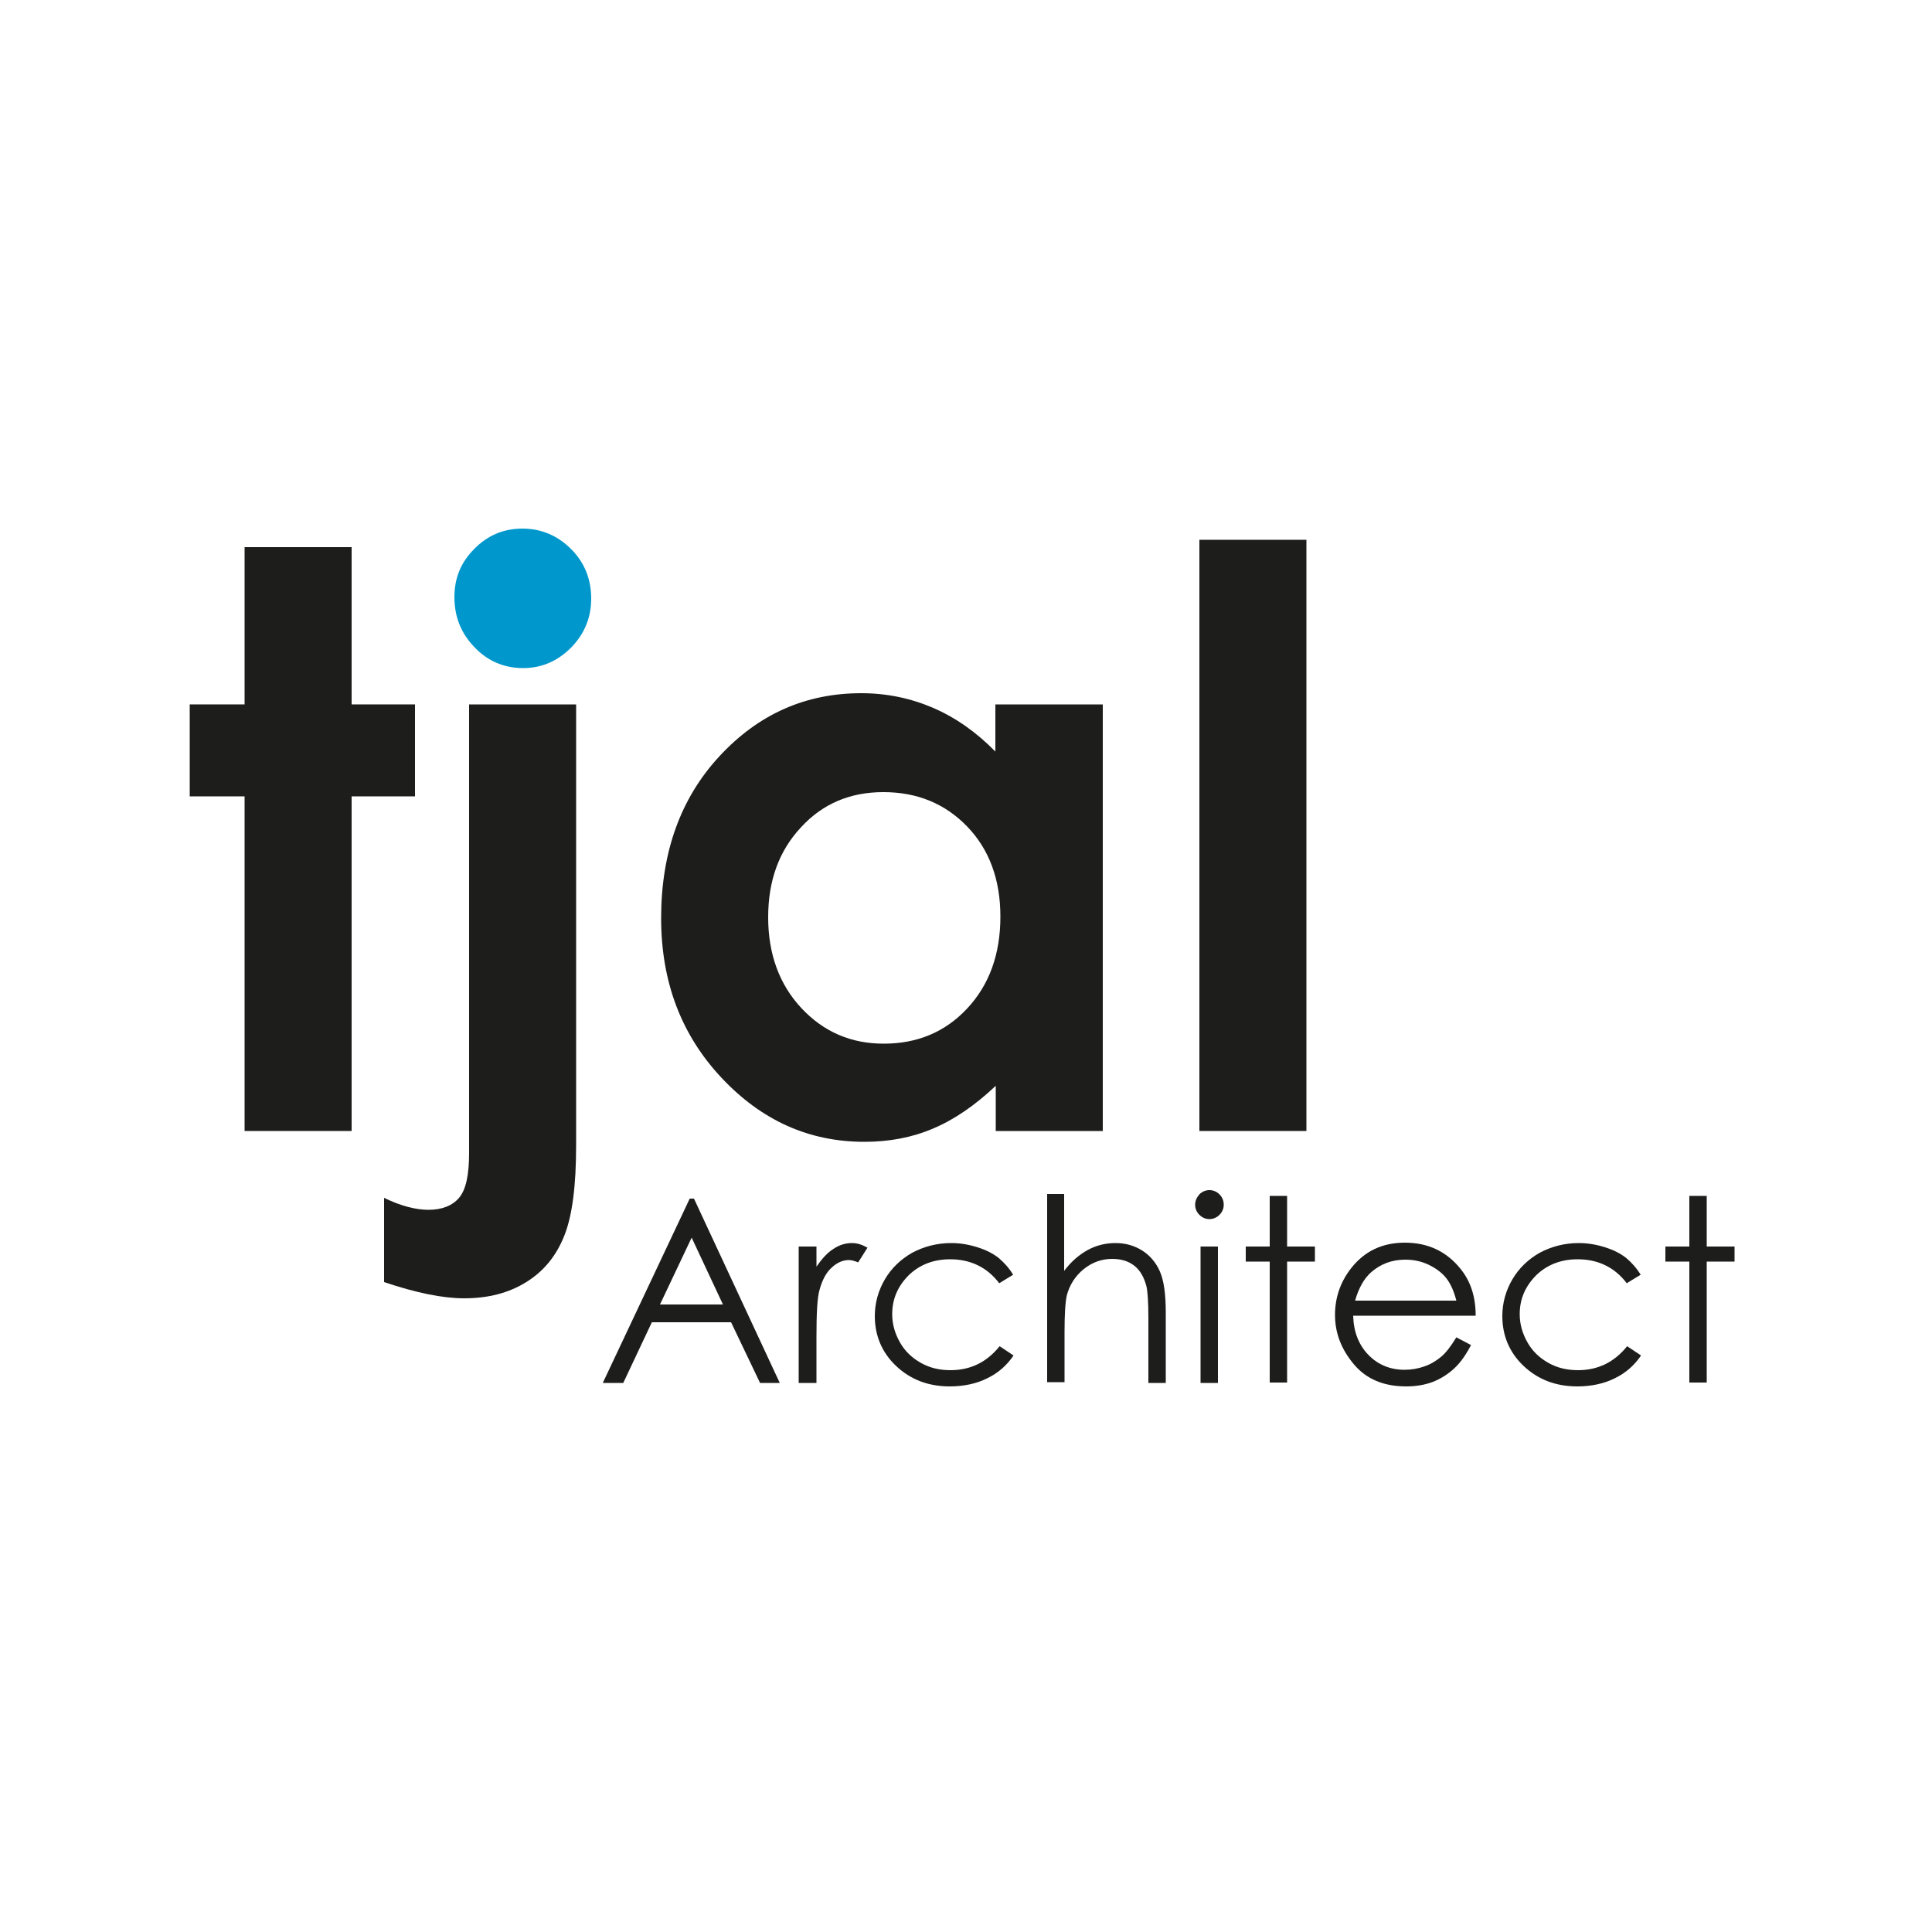 <?xml version="1.0" encoding="utf-8"?>
<!-- Generator: Adobe Illustrator 24.1.2, SVG Export Plug-In . SVG Version: 6.00 Build 0)  -->
<svg version="1.1" id="Layer_2_1_" xmlns="http://www.w3.org/2000/svg" xmlns:xlink="http://www.w3.org/1999/xlink" x="0px" y="0px"
	 viewBox="0 0 500 500" style="enable-background:new 0 0 500 500;" xml:space="preserve">
<style type="text/css">
	.st0{fill:#1D1D1B;}
	.st1{fill:#0098CC;}
</style>
<g>
	<g>
		<path class="st0" d="M63.3,141.6H91v40.7h16.4v23.8H91v86.6H63.3v-86.6H49.1v-23.8h14.2V141.6z"/>
		<path class="st0" d="M121.4,182.3h27.7v114.1c0,10.5-1,18.3-3.1,23.5s-5.3,9.1-9.8,11.9s-9.8,4.2-16.1,4.2
			c-5.5,0-12.4-1.4-20.7-4.2V310c4.3,2.1,8.2,3.1,11.5,3.1c3.5,0,6.2-1.1,7.9-3.1c1.8-2.1,2.6-6,2.6-11.6
			C121.4,298.4,121.4,182.3,121.4,182.3z"/>
		<path class="st1" d="M135.2,136.8c4.9,0,9.1,1.8,12.6,5.3s5.2,7.8,5.2,12.8c0,4.9-1.7,9.1-5.2,12.7c-3.5,3.5-7.6,5.3-12.4,5.3
			c-4.9,0-9.2-1.8-12.6-5.4c-3.5-3.6-5.2-7.9-5.2-13c0-4.9,1.7-9,5.1-12.4C126.2,138.5,130.4,136.8,135.2,136.8z"/>
		<path class="st0" d="M257.7,182.3h27.7v110.4h-27.7V281c-5.4,5.1-10.8,8.8-16.3,11.1c-5.4,2.3-11.3,3.4-17.7,3.4
			c-14.3,0-26.6-5.5-37-16.6s-15.6-24.8-15.6-41.3c0-17,5-31,15.1-41.9c10.1-10.9,22.3-16.3,36.7-16.3c6.6,0,12.8,1.3,18.6,3.8
			s11.2,6.3,16.1,11.3v-12.2H257.7z M228.6,205c-8.6,0-15.7,3-21.3,9.1c-5.7,6.1-8.5,13.8-8.5,23.3s2.9,17.4,8.6,23.5
			c5.8,6.2,12.9,9.2,21.3,9.2c8.7,0,15.9-3,21.6-9.1s8.6-14,8.6-23.8c0-9.6-2.9-17.4-8.6-23.3C244.6,208,237.4,205,228.6,205z"/>
		<path class="st0" d="M310.4,139.7h27.7v153h-27.7V139.7z"/>
	</g>
	<g>
		<path class="st0" d="M179.6,310.2l22.2,47.7h-5.1l-7.5-15.7h-20.5l-7.4,15.7H156l22.5-47.7H179.6z M179,320.3l-8.2,17.3h16.3
			L179,320.3z"/>
		<path class="st0" d="M206.7,322.6h4.6v5.2c1.4-2,2.8-3.6,4.4-4.6c1.5-1,3.1-1.5,4.8-1.5c1.3,0,2.6,0.4,4,1.2l-2.4,3.8
			c-1-0.4-1.8-0.6-2.4-0.6c-1.5,0-3,0.6-4.4,1.9c-1.4,1.2-2.5,3.2-3.2,5.8c-0.6,2-0.8,6.1-0.8,12.2v11.9h-4.6L206.7,322.6
			L206.7,322.6z"/>
		<path class="st0" d="M262.2,329.9l-3.6,2.2c-3.1-4.1-7.4-6.2-12.7-6.2c-4.3,0-7.9,1.4-10.7,4.1c-2.8,2.8-4.3,6.1-4.3,10.1
			c0,2.6,0.7,5,2,7.3s3.1,4,5.4,5.3c2.3,1.3,4.8,1.9,7.7,1.9c5.2,0,9.4-2.1,12.7-6.2l3.6,2.4c-1.7,2.5-3.9,4.5-6.8,5.9
			c-2.8,1.4-6.1,2.1-9.7,2.1c-5.6,0-10.2-1.8-13.9-5.3s-5.5-7.9-5.5-12.9c0-3.4,0.9-6.6,2.6-9.5c1.7-2.9,4.1-5.2,7.1-6.9
			c3-1.6,6.4-2.5,10.1-2.5c2.3,0,4.6,0.4,6.8,1.1s4,1.6,5.5,2.8C259.8,326.7,261.1,328.1,262.2,329.9z"/>
		<path class="st0" d="M270.9,309h4.5v19.9c1.8-2.4,3.9-4.2,6.1-5.4c2.2-1.2,4.6-1.8,7.2-1.8s5,0.7,7,2s3.5,3.1,4.5,5.4
			s1.5,5.8,1.5,10.6v18.2h-4.5V341c0-4.1-0.2-6.8-0.5-8.1c-0.6-2.3-1.6-4.1-3.1-5.3c-1.5-1.2-3.4-1.8-5.8-1.8
			c-2.7,0-5.2,0.9-7.4,2.7c-2.2,1.8-3.6,4.1-4.3,6.7c-0.4,1.7-0.6,4.9-0.6,9.6v12.9H271V309H270.9z"/>
		<path class="st0" d="M313,308c1,0,1.9,0.4,2.6,1.1s1.1,1.6,1.1,2.7c0,1-0.4,1.9-1.1,2.6s-1.6,1.1-2.6,1.1s-1.9-0.4-2.6-1.1
			s-1.1-1.6-1.1-2.6s0.4-1.9,1.1-2.7C311.1,308.4,312,308,313,308z M310.7,322.6h4.5v35.3h-4.5V322.6z"/>
		<path class="st0" d="M328.6,309.5h4.5v13.1h7.2v3.9h-7.2v31.3h-4.5v-31.3h-6.2v-3.9h6.2V309.5z"/>
		<path class="st0" d="M376.9,346.1l3.8,2c-1.3,2.5-2.7,4.5-4.3,6c-1.6,1.5-3.5,2.7-5.5,3.5c-2.1,0.8-4.4,1.2-7,1.2
			c-5.8,0-10.3-1.9-13.5-5.7c-3.2-3.8-4.9-8-4.9-12.8c0-4.5,1.4-8.5,4.1-12c3.5-4.5,8.1-6.7,14-6.7c6,0,10.8,2.3,14.4,6.8
			c2.6,3.2,3.9,7.2,3.9,12.1h-31.7c0.1,4.1,1.4,7.5,3.9,10.1s5.7,3.9,9.4,3.9c1.8,0,3.5-0.3,5.2-0.9s3.1-1.5,4.3-2.5
			C374.2,350.1,375.5,348.4,376.9,346.1z M376.9,336.6c-0.6-2.4-1.5-4.4-2.6-5.8s-2.7-2.6-4.6-3.5s-3.9-1.3-6-1.3
			c-3.5,0-6.4,1.1-8.9,3.3c-1.8,1.6-3.2,4.1-4.1,7.3H376.9z"/>
		<path class="st0" d="M424.6,329.9l-3.6,2.2c-3.1-4.1-7.4-6.2-12.7-6.2c-4.3,0-7.9,1.4-10.7,4.1c-2.8,2.8-4.3,6.1-4.3,10.1
			c0,2.6,0.7,5,2,7.3s3.1,4,5.4,5.3s4.8,1.9,7.7,1.9c5.2,0,9.4-2.1,12.7-6.2l3.6,2.4c-1.7,2.5-3.9,4.5-6.8,5.9
			c-2.8,1.4-6.1,2.1-9.7,2.1c-5.6,0-10.2-1.8-13.9-5.3s-5.5-7.9-5.5-12.9c0-3.4,0.9-6.6,2.6-9.5s4.1-5.2,7.1-6.9
			c3-1.6,6.4-2.5,10.1-2.5c2.3,0,4.6,0.4,6.8,1.1c2.2,0.7,4,1.6,5.5,2.8C422.2,326.7,423.5,328.1,424.6,329.9z"/>
		<path class="st0" d="M437.2,309.5h4.5v13.1h7.2v3.9h-7.2v31.3h-4.5v-31.3H431v-3.9h6.2V309.5z"/>
	</g>
</g>
</svg>
